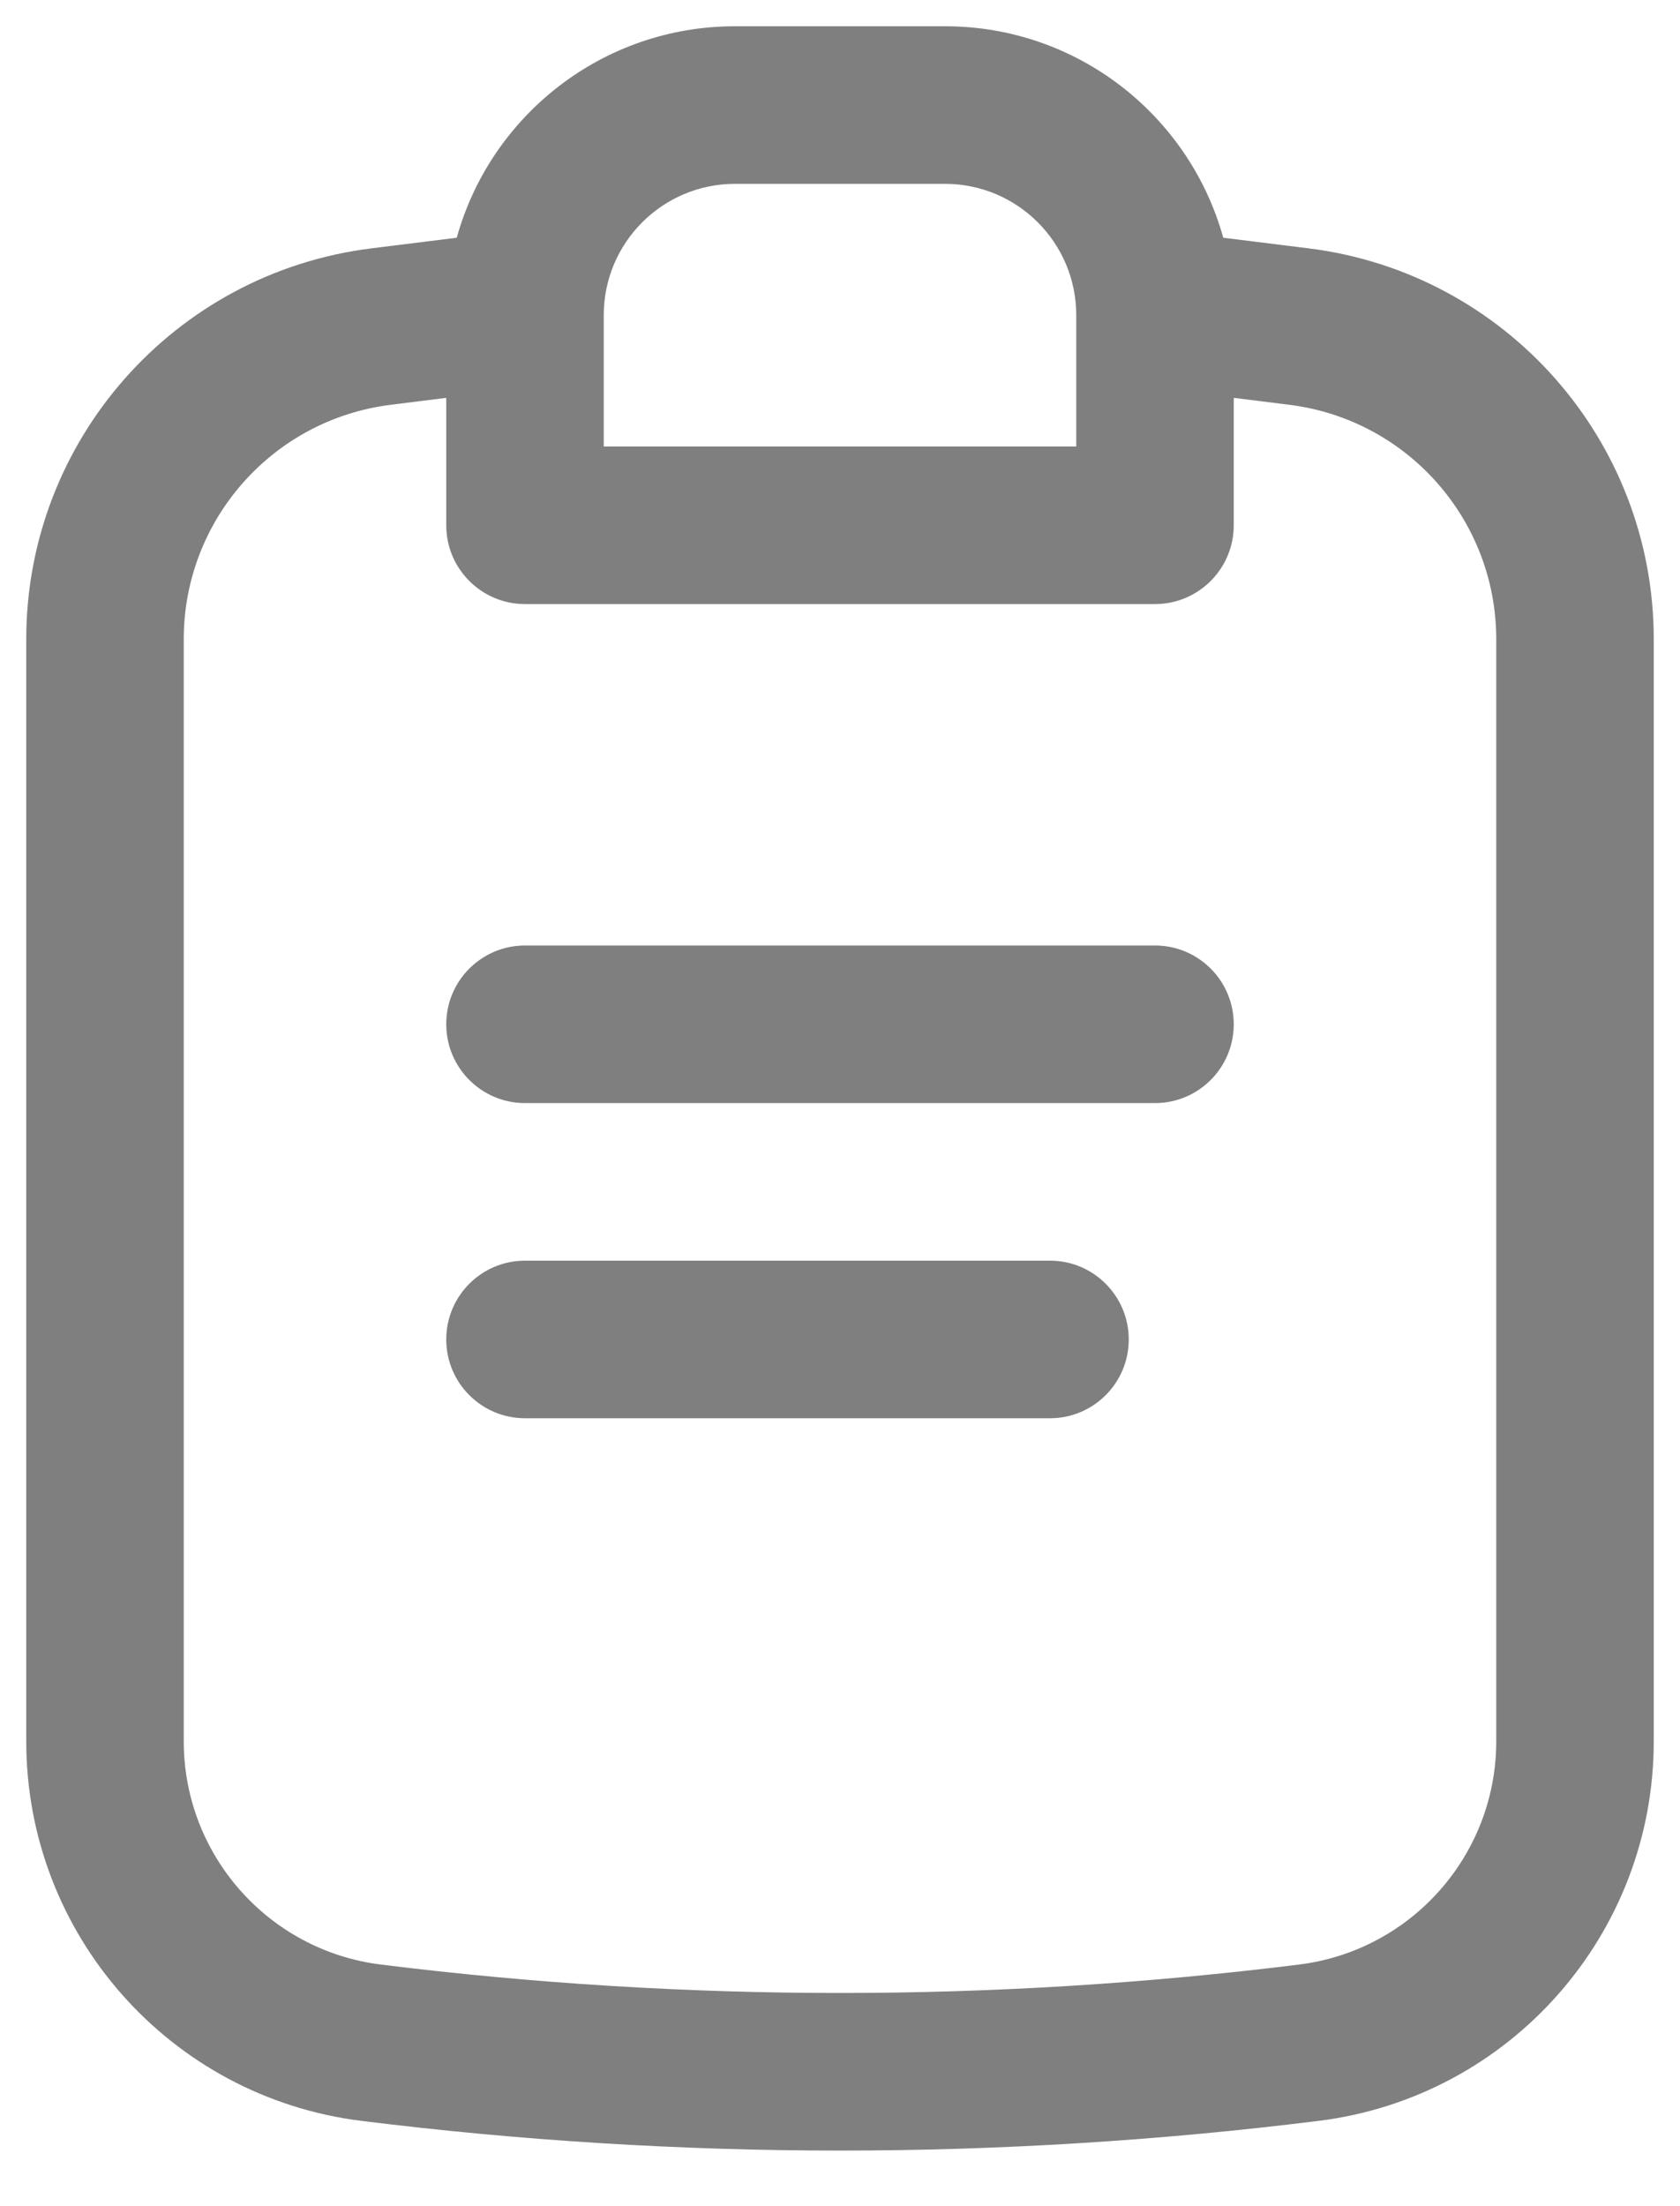 <svg width="16" height="21" viewBox="0 0 16 21" fill="none" xmlns="http://www.w3.org/2000/svg">
<path fill-rule="evenodd" clip-rule="evenodd" d="M11.65 2.263L12.463 2.364C14.341 2.598 15.75 4.194 15.75 6.085V16.575C15.75 18.412 14.382 19.961 12.559 20.188C9.531 20.565 6.469 20.565 3.441 20.188C1.618 19.961 0.25 18.412 0.25 16.575V6.085C0.25 4.194 1.659 2.598 3.537 2.364L4.35 2.263C4.672 1.102 5.737 0.25 7 0.25H9C10.264 0.25 11.328 1.102 11.65 2.263ZM4.25 3.787L3.722 3.853C2.596 3.993 1.75 4.95 1.75 6.085V16.575C1.75 17.655 2.555 18.566 3.626 18.7C6.531 19.061 9.469 19.061 12.373 18.7C13.445 18.566 14.25 17.655 14.25 16.575V6.085C14.25 4.95 13.405 3.993 12.278 3.853L11.75 3.787V5C11.75 5.414 11.414 5.75 11 5.75H5C4.586 5.75 4.25 5.414 4.25 5V3.787ZM5.75 3C5.75 2.31 6.31 1.75 7 1.75H9C9.69 1.75 10.25 2.31 10.25 3V4.25H5.75V3Z" fill="black" fill-opacity="0.5"/>
<path d="M11.75 9.75C11.75 9.336 11.414 9 11 9H5C4.586 9 4.25 9.336 4.25 9.75C4.25 10.164 4.586 10.5 5 10.5H11C11.414 10.5 11.75 10.164 11.75 9.75Z" fill="black" fill-opacity="0.5"/>
<path d="M10.75 12.75C10.75 12.336 10.414 12 10 12H5C4.586 12 4.25 12.336 4.25 12.75C4.25 13.164 4.586 13.5 5 13.5H10C10.414 13.5 10.75 13.164 10.75 12.75Z" fill="black" fill-opacity="0.5"/>
</svg>

